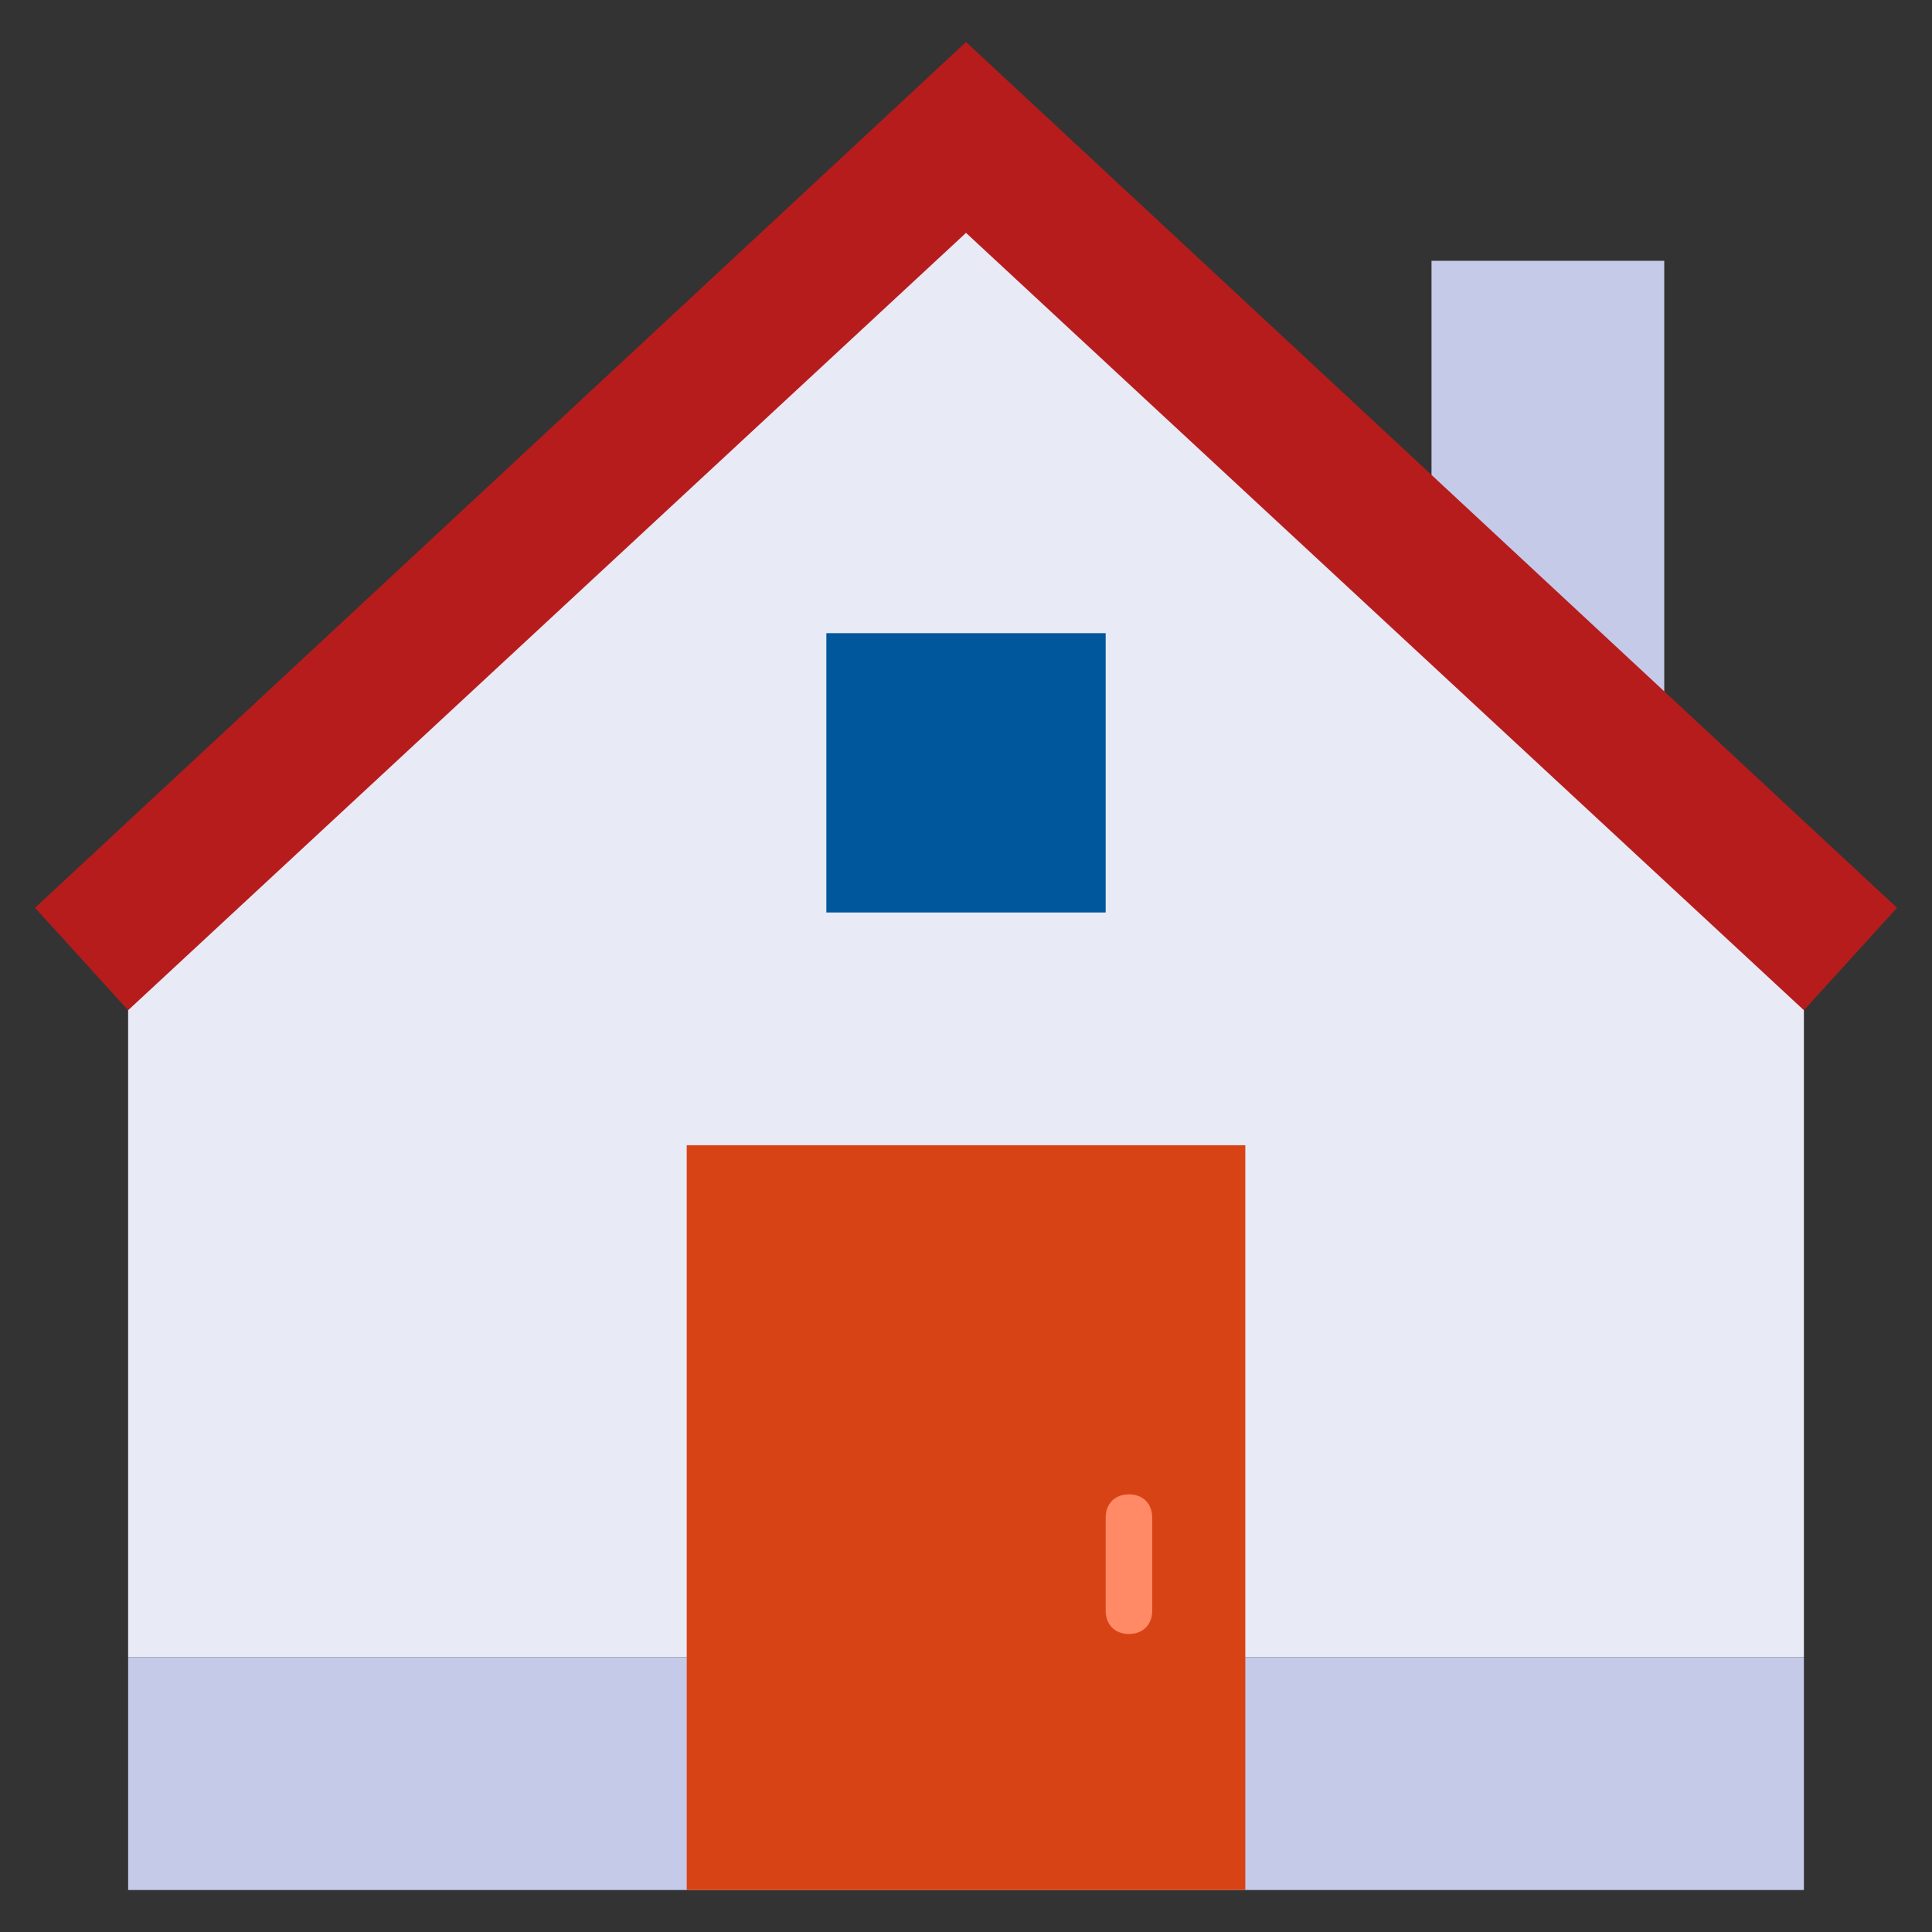 <?xml version="1.0" encoding="UTF-8" standalone="no"?>
<!-- Created with Inkscape (http://www.inkscape.org/) -->

<svg
   width="128mm"
   height="128mm"
   viewBox="0 0 128 128"
   version="1.1"
   id="svg20140"
   xmlns="http://www.w3.org/2000/svg"
   xmlns:svg="http://www.w3.org/2000/svg">
  <rect x="0" y="0" width="128" height="128" fill="#333333" stroke="none"/>
  <defs
     id="defs20137" />
  <g
     id="layer1">
    <g
       id="g975"
       transform="matrix(3.084,0,0,3.084,-10.015,-10.478)">
      <polygon
         fill="#e8eaf6"
         points="6,23 24,6 42,23 42,39 6,39 "
         id="polygon945" />
      <g
         fill="#c5cae9"
         id="g951">
        <polygon
           points="34,16 34,9 39,9 39,21 "
           id="polygon947" />
        <rect
           x="6"
           y="39"
           width="36"
           height="5"
           id="rect949" />
      </g>
      <polygon
         fill="#b71c1c"
         points="44,22.9 24,4.3 4,22.9 6,25.1 24,8.4 42,25.1 "
         id="polygon953" />
      <rect
         x="18"
         y="28"
         fill="#d84315"
         width="12"
         height="16"
         id="rect955-6" />
      <rect
         x="21"
         y="17"
         fill="#01579b"
         width="6"
         height="6"
         id="rect957" />
      <path
         fill="#ff8a65"
         d="M 27.5,35.5 C 27.2,35.5 27,35.7 27,36 v 2 c 0,0.3 0.2,0.5 0.5,0.5 0.3,0 0.5,-0.2 0.5,-0.5 v -2 c 0,-0.3 -0.2,-0.5 -0.5,-0.5 z"
         id="path959" />
    </g>
  </g>
</svg>
